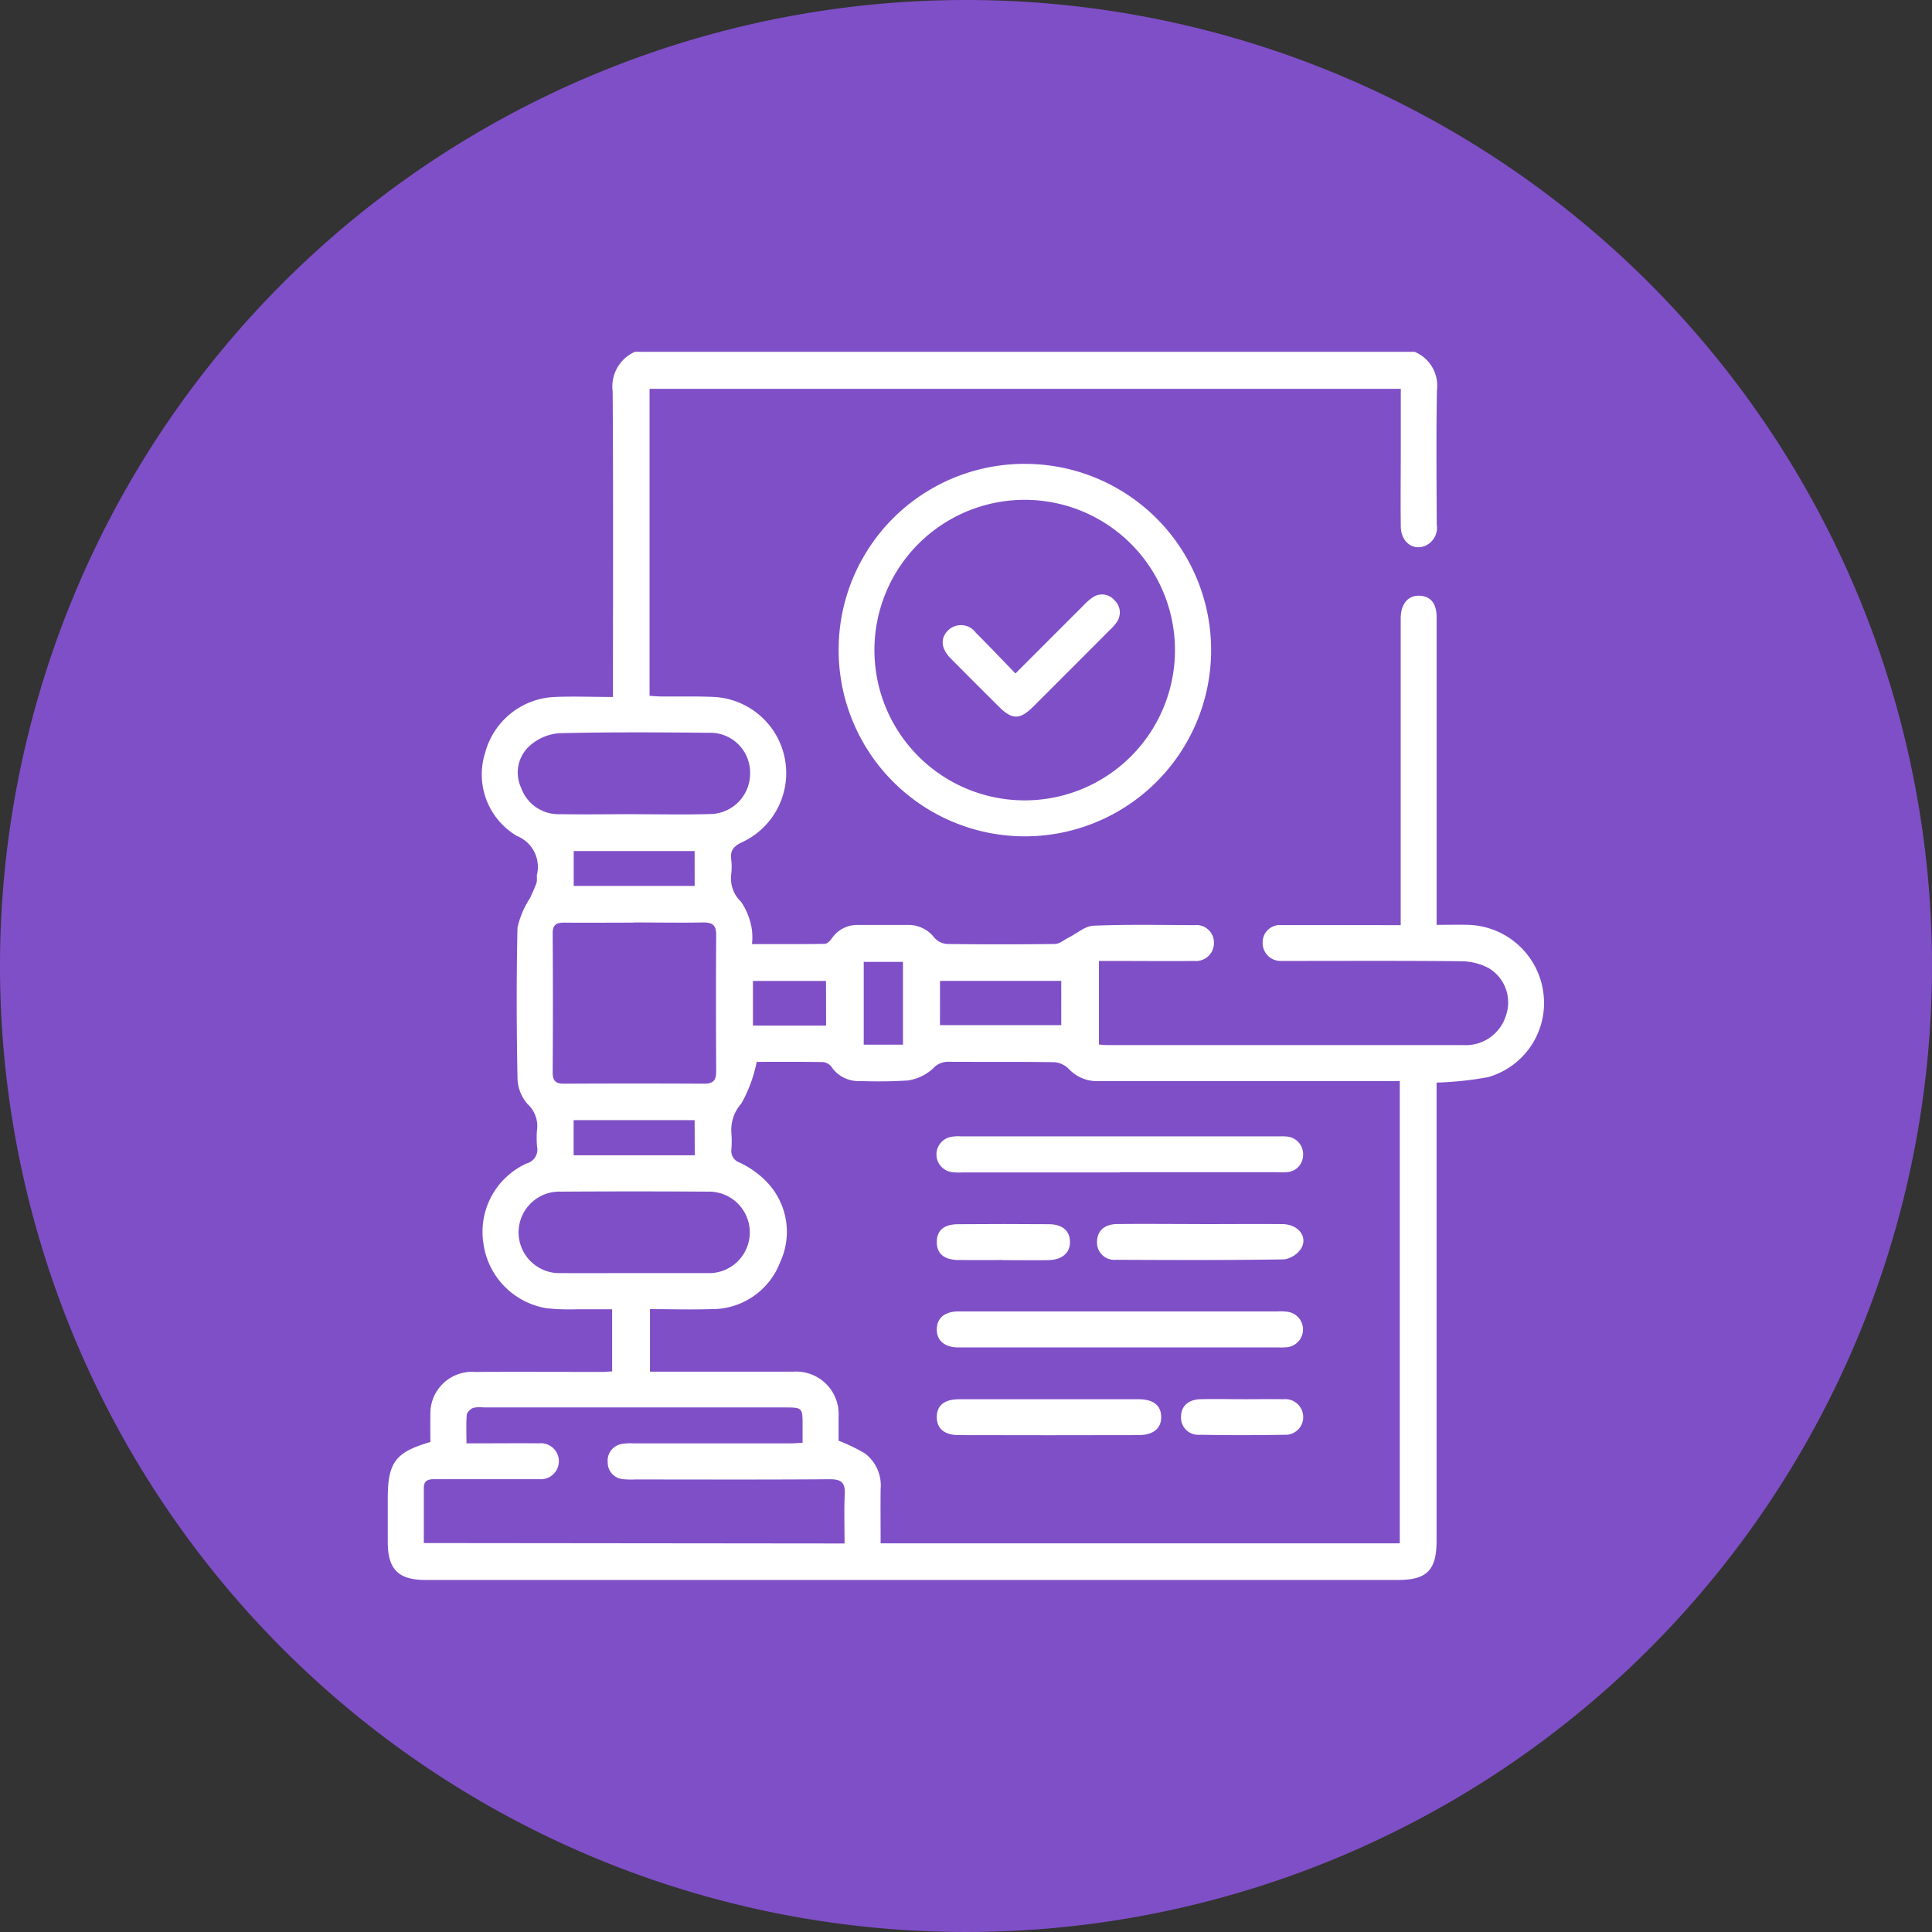 <svg xmlns="http://www.w3.org/2000/svg" xmlns:xlink="http://www.w3.org/1999/xlink" width="63" height="63" viewBox="0 0 63 63">
  <rect x="0" y="0" width="63" height="63" fill="#333333" stroke="none"/>
  <defs>
    <clipPath id="clip-path">
      <rect id="Rectángulo_45585" data-name="Rectángulo 45585" width="37.711" height="40.054" transform="translate(0 0)" fill="#fff"/>
    </clipPath>
  </defs>
  <g id="Grupo_153110" data-name="Grupo 153110" transform="translate(-651 -1275)">
    <path id="Trazado_113533" data-name="Trazado 113533" d="M31.5,0A31.5,31.5,0,1,1,0,31.5,31.5,31.5,0,0,1,31.5,0Z" transform="translate(651 1275)" fill="#7f4fc7"/>
    <g id="Grupo_152918" data-name="Grupo 152918" transform="translate(663.645 1286.473)">
      <g id="Grupo_152918-2" data-name="Grupo 152918" transform="translate(0 0)" clip-path="url(#clip-path)">
        <path id="Trazado_195614" data-name="Trazado 195614" d="M33.485,0a1.192,1.192,0,0,1,.727,1.248c-.027,1.46-.012,2.92-.007,4.38a.645.645,0,0,1-.381.7c-.409.16-.785-.134-.791-.634-.011-.874,0-1.747,0-2.621V1.206H8.537V11.217c.123.007.246.02.369.021.574.006,1.148-.01,1.721.015a2.486,2.486,0,0,1,.937,4.733c-.286.13-.406.273-.364.577a2.041,2.041,0,0,1,0,.469,1.045,1.045,0,0,0,.319.9,2.181,2.181,0,0,1,.35.881,1.968,1.968,0,0,1,.007.5c.818,0,1.6.005,2.376-.008.077,0,.17-.1.225-.174a1,1,0,0,1,.866-.443c.548,0,1.1,0,1.643,0a1.062,1.062,0,0,1,.841.421.618.618,0,0,0,.406.2q1.76.023,3.52,0c.151,0,.3-.133.449-.208.27-.134.534-.376.808-.388,1.093-.045,2.19-.024,3.285-.018a.572.572,0,0,1,.645.577.584.584,0,0,1-.64.59c-.886.01-1.773,0-2.66,0H23.19v2.726c.1.007.183.018.27.018q5.809,0,11.618,0a1.367,1.367,0,0,0,1.39-.984,1.3,1.3,0,0,0-.568-1.526,1.938,1.938,0,0,0-.888-.224c-1.851-.02-3.7-.01-5.555-.01-.1,0-.209,0-.313,0a.587.587,0,0,1-.616-.614.563.563,0,0,1,.626-.554c1.108-.007,2.217,0,3.325,0h.551V8.966c0-.1,0-.208,0-.313.017-.45.25-.714.614-.7s.557.255.557.7q0,4.752,0,9.5v.532c.359,0,.692-.008,1.024,0a2.544,2.544,0,0,1,2.461,2.248,2.513,2.513,0,0,1-1.814,2.72,11.255,11.255,0,0,1-1.672.176v.433q0,7.255,0,14.511c0,.953-.317,1.275-1.258,1.275H1.26C.351,40.054,0,39.71,0,38.813q0-.724,0-1.447c0-1.149.257-1.49,1.389-1.816,0-.289-.006-.588,0-.886a1.357,1.357,0,0,1,1.449-1.4c1.382-.007,2.764,0,4.146,0,.1,0,.2-.011.332-.018V31.22c-.363,0-.735,0-1.107,0A7.554,7.554,0,0,1,5.2,31.19a2.481,2.481,0,0,1-2.079-2.1,2.447,2.447,0,0,1,1.411-2.626.466.466,0,0,0,.335-.552,3.146,3.146,0,0,1,0-.547.965.965,0,0,0-.3-.827,1.324,1.324,0,0,1-.337-.837c-.031-1.642-.038-3.286,0-4.927a2.986,2.986,0,0,1,.413-.971c.073-.165.152-.328.212-.5a1.194,1.194,0,0,0,.005-.233,1.085,1.085,0,0,0-.646-1.281,2.328,2.328,0,0,1-1.04-2.711A2.454,2.454,0,0,1,5.45,11.254c.61-.025,1.221,0,1.893,0v-.494c0-3.155.012-6.31-.01-9.465A1.238,1.238,0,0,1,8.056,0ZM12.029,23.157a4.6,4.6,0,0,1-.5,1.355,1.29,1.29,0,0,0-.323.975,3.681,3.681,0,0,1,0,.508.4.4,0,0,0,.271.444,2.988,2.988,0,0,1,.852.6,2.347,2.347,0,0,1,.465,2.648,2.374,2.374,0,0,1-2.255,1.529c-.66.021-1.321,0-1.989,0v2.039H9c1.408,0,2.815,0,4.223,0A1.387,1.387,0,0,1,14.7,34.726c0,.285,0,.569,0,.78a5.9,5.9,0,0,1,.856.413,1.307,1.307,0,0,1,.515,1.165c-.006.593,0,1.186,0,1.769H33V23.78h-.5q-4.653,0-9.307,0a1.256,1.256,0,0,1-.98-.391.749.749,0,0,0-.474-.225c-1.16-.019-2.32-.006-3.48-.014a.656.656,0,0,0-.485.225,1.561,1.561,0,0,1-.805.384,15.116,15.116,0,0,1-1.562.019,1.058,1.058,0,0,1-.938-.462.4.4,0,0,0-.273-.156c-.754-.013-1.508-.007-2.166-.007m2.865,15.705c0-.566-.019-1.088.007-1.608.019-.378-.118-.49-.493-.487-2.112.016-4.225.008-6.337.007a2.742,2.742,0,0,1-.39-.009.542.542,0,0,1-.51-.547.548.548,0,0,1,.455-.6,1.547,1.547,0,0,1,.389-.02H13.1c.137,0,.273-.012.426-.019v-.553c0-.6,0-.6-.61-.6H3.136a1.02,1.02,0,0,0-.348.014c-.089.034-.2.138-.212.22-.025.3-.01.611-.01.936h.487c.626,0,1.252-.006,1.877,0a.587.587,0,1,1,.017,1.169c-.1,0-.208,0-.313,0H1.584c-.2,0-.408-.007-.409.283,0,.6,0,1.191,0,1.8ZM8.023,18.613c-.756,0-1.513.007-2.269,0-.26,0-.379.069-.377.352q.014,2.268,0,4.537c0,.272.1.365.37.363q2.289-.012,4.577,0c.294,0,.386-.119.385-.4-.007-1.486-.01-2.973,0-4.458,0-.315-.122-.4-.419-.4-.756.015-1.512,0-2.269,0m.009,11.434c.794,0,1.589,0,2.382,0a1.329,1.329,0,1,0,.029-2.656q-2.4-.015-4.8,0a1.329,1.329,0,1,0,.01,2.656c.794.006,1.589,0,2.383,0M8.05,15.078v0c.807,0,1.615.019,2.421-.005a1.321,1.321,0,0,0,1.344-1.334,1.3,1.3,0,0,0-1.35-1.317c-1.627-.015-3.255-.025-4.881.014a1.635,1.635,0,0,0-.934.391,1.172,1.172,0,0,0-.3,1.393,1.291,1.291,0,0,0,1.277.856c.807.015,1.614,0,2.422,0m9.957,6.88h3.955V20.513H18.007Zm-8-5.677H6.063v1.138h3.944Zm0,8.774H6.06V26.2h3.95ZM16.8,19.892h-1.28v2.7H16.8Zm-2.51.622H11.908V21.97h2.385Z" transform="translate(0 0)" fill="#fff"/>
        <path id="Trazado_195615" data-name="Trazado 195615" d="M48.193,10.463a6.073,6.073,0,1,1-6.083,6.048,6.06,6.06,0,0,1,6.083-6.048m.009,1.173a4.9,4.9,0,1,0,4.875,4.917A4.9,4.9,0,0,0,48.2,11.636" transform="translate(-27.408 -6.81)" fill="#fff"/>
        <path id="Trazado_195616" data-name="Trazado 195616" d="M57.273,89.625h5.079a1.85,1.85,0,0,1,.389.015.582.582,0,0,1-.016,1.147,1.684,1.684,0,0,1-.312.01H52.1c-.052,0-.1,0-.156,0-.426-.012-.674-.231-.669-.594s.252-.57.686-.579c.273,0,.547,0,.82,0h4.493" transform="translate(-33.372 -58.333)" fill="#fff"/>
        <path id="Trazado_195617" data-name="Trazado 195617" d="M57.238,74.452H52.119a1.863,1.863,0,0,1-.351-.01A.582.582,0,0,1,51.71,73.3a1.2,1.2,0,0,1,.349-.024H62.452a1.738,1.738,0,0,1,.234.006.577.577,0,0,1,.535.611.561.561,0,0,1-.552.552c-.1.01-.208,0-.312,0H57.238" transform="translate(-33.374 -47.694)" fill="#fff"/>
        <path id="Trazado_195618" data-name="Trazado 195618" d="M54.96,97.821c.964,0,1.928,0,2.892,0,.48,0,.729.195.741.559.013.382-.246.61-.737.611q-2.93.008-5.861,0c-.475,0-.718-.214-.72-.586s.238-.58.715-.583c.99,0,1.98,0,2.97,0" transform="translate(-33.373 -63.667)" fill="#fff"/>
        <path id="Trazado_195619" data-name="Trazado 195619" d="M69.639,81.463c.886,0,1.772-.008,2.658,0,.5.007.821.4.612.779a.8.8,0,0,1-.567.371c-1.824.028-3.648.022-5.472.013a.566.566,0,0,1-.626-.6c.009-.345.243-.561.658-.565.912-.01,1.824,0,2.736,0" transform="translate(-43.116 -53.019)" fill="#fff"/>
        <path id="Trazado_195620" data-name="Trazado 195620" d="M53.428,82.633c-.481,0-.963.006-1.445,0s-.713-.218-.708-.594.236-.57.685-.574q1.484-.012,2.968,0c.444,0,.685.215.691.571s-.245.59-.707.6c-.494.008-.989,0-1.484,0" transform="translate(-33.373 -53.018)" fill="#fff"/>
        <path id="Trazado_195621" data-name="Trazado 195621" d="M76.1,97.819c.443,0,.886-.008,1.328,0a.585.585,0,0,1,.645.58.575.575,0,0,1-.61.579q-1.387.024-2.774,0a.559.559,0,0,1-.6-.583c0-.349.233-.567.643-.577.456-.01.912,0,1.368,0" transform="translate(-48.222 -63.665)" fill="#fff"/>
        <path id="Trazado_195622" data-name="Trazado 195622" d="M54.209,25.231c.771-.771,1.486-1.488,2.2-2.2a1.792,1.792,0,0,1,.321-.283.533.533,0,0,1,.71.1.544.544,0,0,1,.067.715,1.381,1.381,0,0,1-.205.234q-1.255,1.258-2.512,2.514c-.437.435-.689.435-1.12.006q-.79-.785-1.574-1.575c-.322-.326-.345-.668-.077-.923a.6.6,0,0,1,.9.088c.424.422.835.857,1.291,1.327" transform="translate(-33.74 -14.744)" fill="#fff"/>
      </g>
    </g>
  </g>
</svg>
